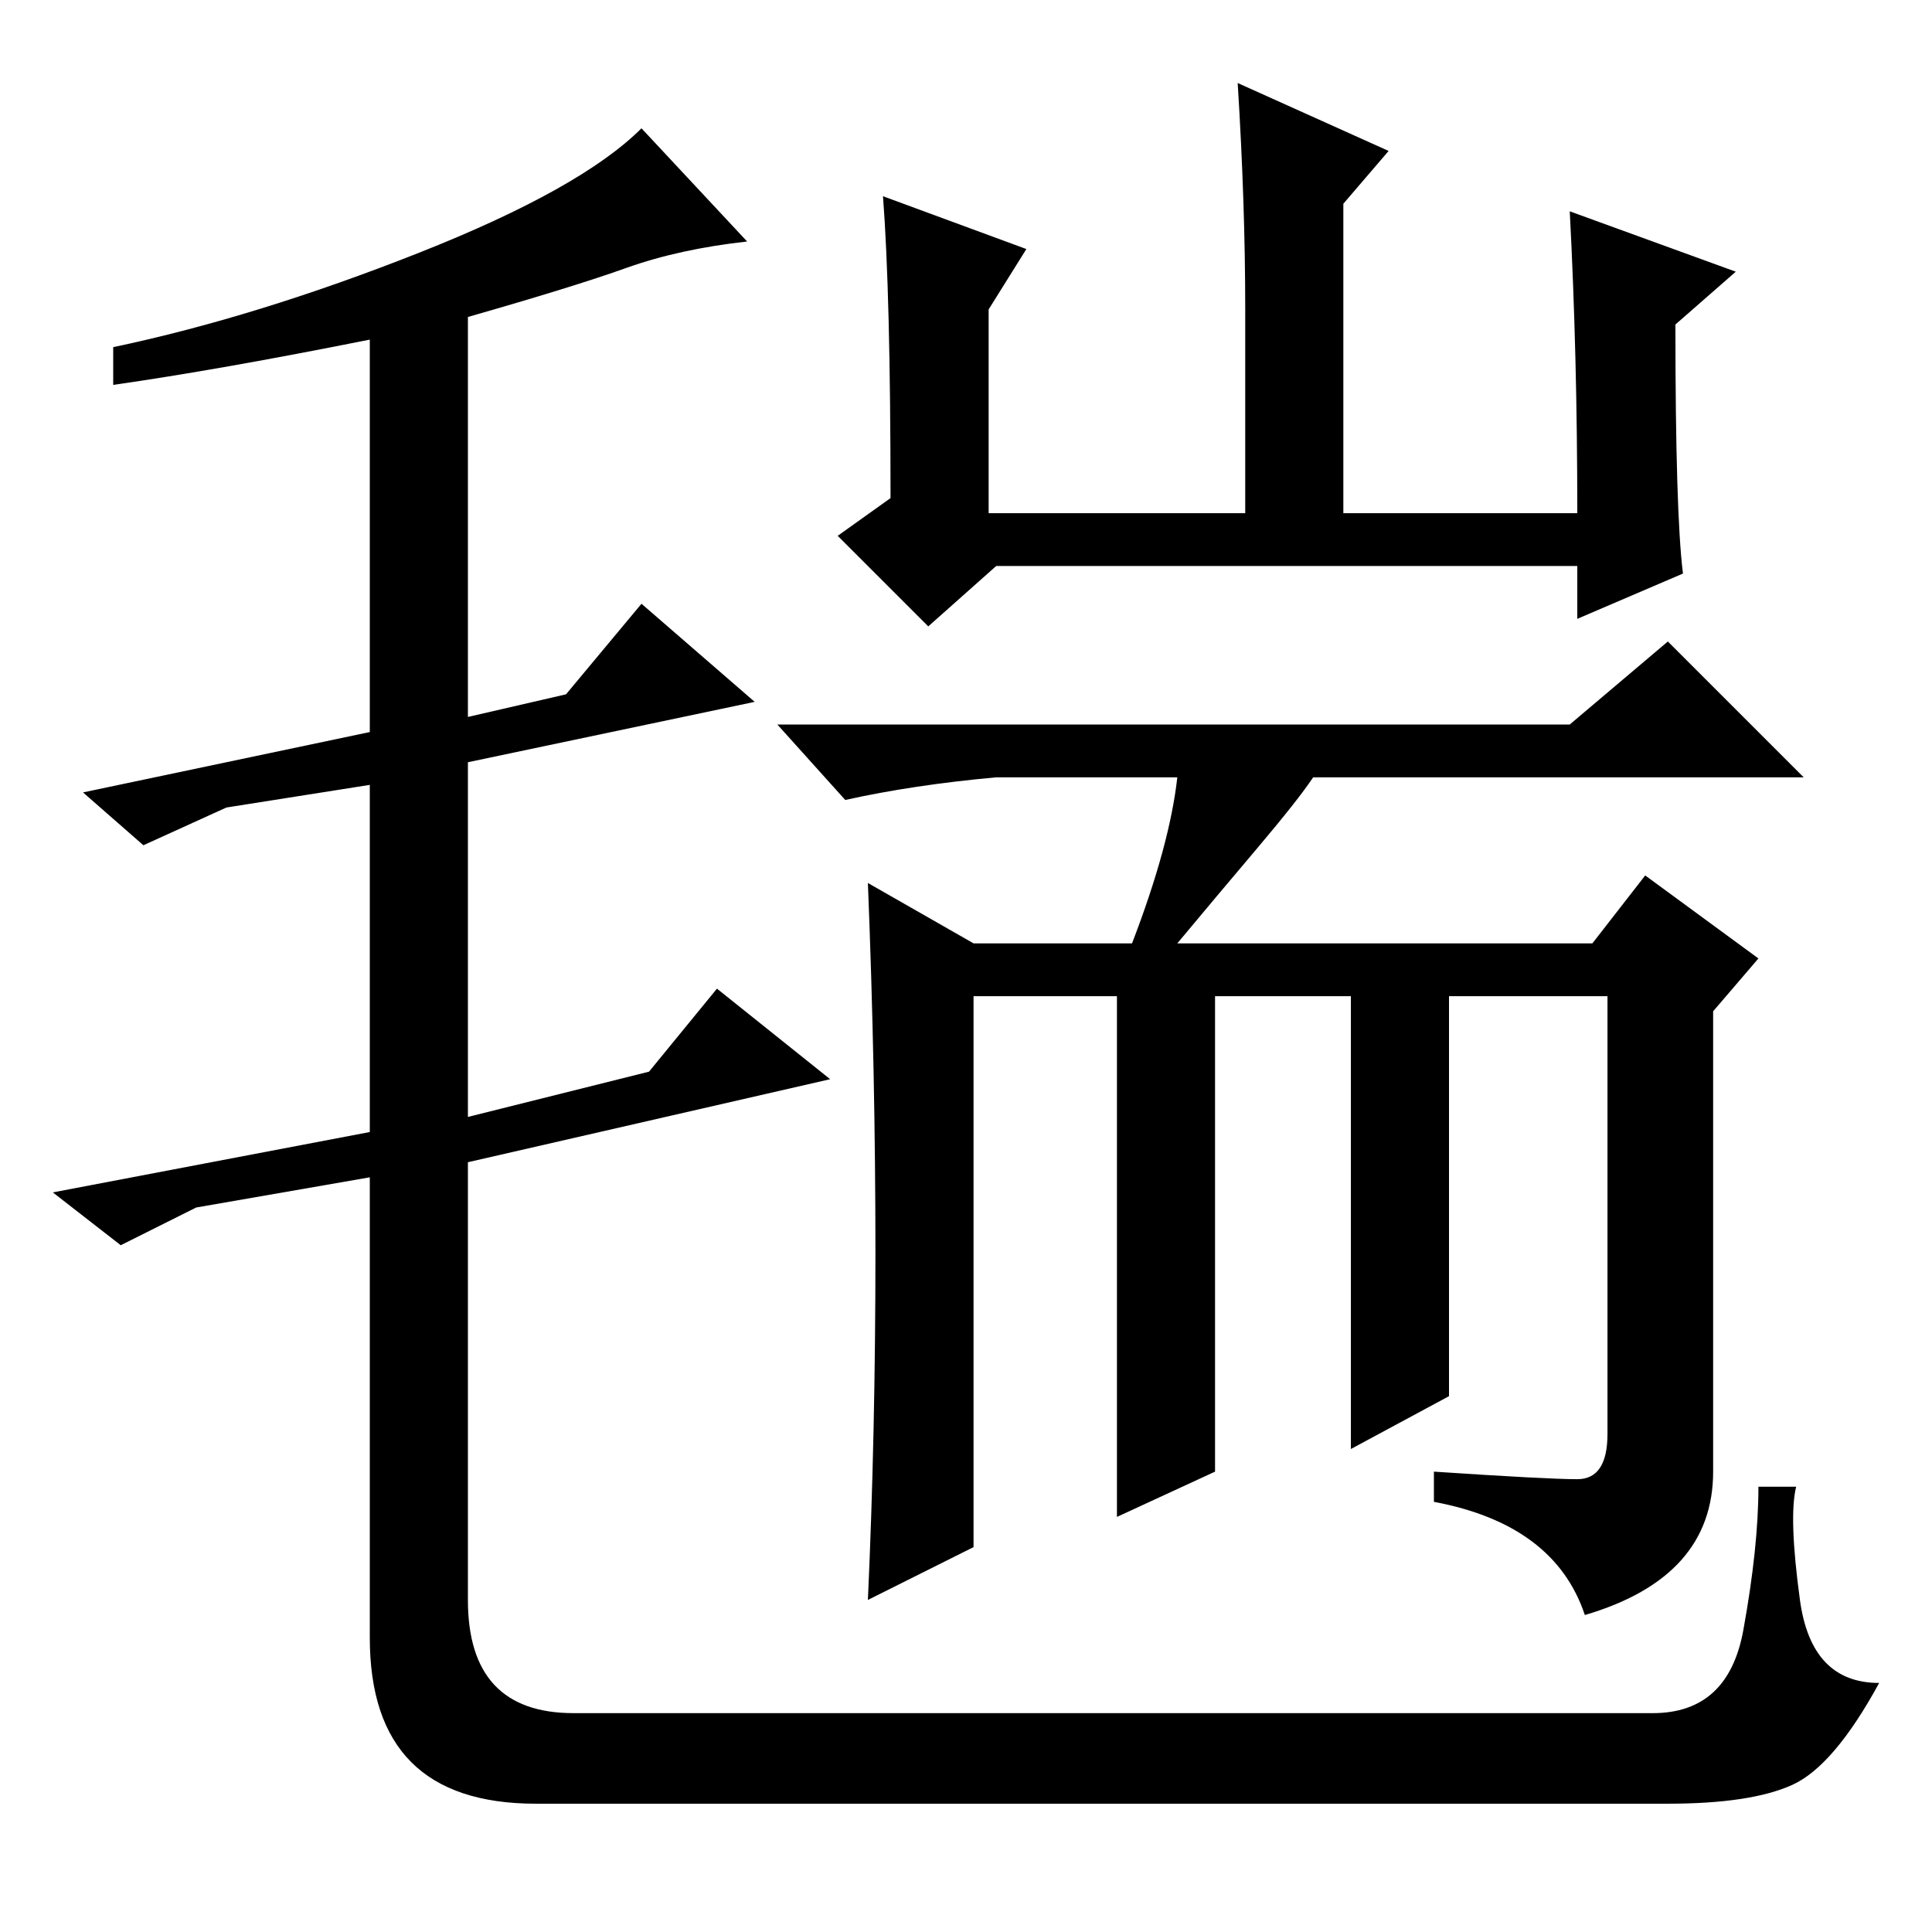 <?xml version="1.0" standalone="no"?>
<!DOCTYPE svg PUBLIC "-//W3C//DTD SVG 1.1//EN" "http://www.w3.org/Graphics/SVG/1.1/DTD/svg11.dtd" >
<svg xmlns="http://www.w3.org/2000/svg" xmlns:xlink="http://www.w3.org/1999/xlink" version="1.1" viewBox="0 -36 256 256">
  <g transform="matrix(1 0 0 -1 0 220)">
   <path fill="currentColor"
d="M83 220.5q-7 -2.5 -21 -6.5v-53l13 3l10 12l15 -13l-38 -8v-47l24 6l9 11l15 -12l-48 -11v-58q0 -15 14 -15h143q10 0 12 11t2 19h5q-1 -4 0.5 -15t10.5 -11q-6 -11 -11.5 -13.5t-16.5 -2.5h-150q-22 0 -22 22v61l-23 -4l-10 -5l-9 7l42 8v46l-19 -3l-11 -5l-8 7l38 8v52
q-20 -4 -34 -6v5q19 4 40.5 12.5t29.5 16.5l14 -15q-9 -1 -16 -3.5zM164 245l20 -9l-6 -7v-41h31q0 21 -1 40l22 -8l-8 -7q0 -25 1 -33l-14 -6v7h-77l-9 -8l-12 12l7 5q0 27 -1 40l19 -7l-5 -8v-27h34v27q0 14 -1 30zM116 90q0 24 -1 49l14 -8h21q5 13 6 22h-24
q-11 -1 -20 -3l-9 10h105l13 11l18 -18h-65q-2 -3 -7.5 -9.5t-10.5 -12.5h55l7 9l15 -11l-6 -7v-61q0 -14 -17 -19q-4 12 -20 15v4q15 -1 19 -1t4 6v58h-21v-53l-13 -7v60h-18v-63l-13 -6v69h-19v-73l-14 -7q1 22 1 46z" />
  </g>

</svg>

